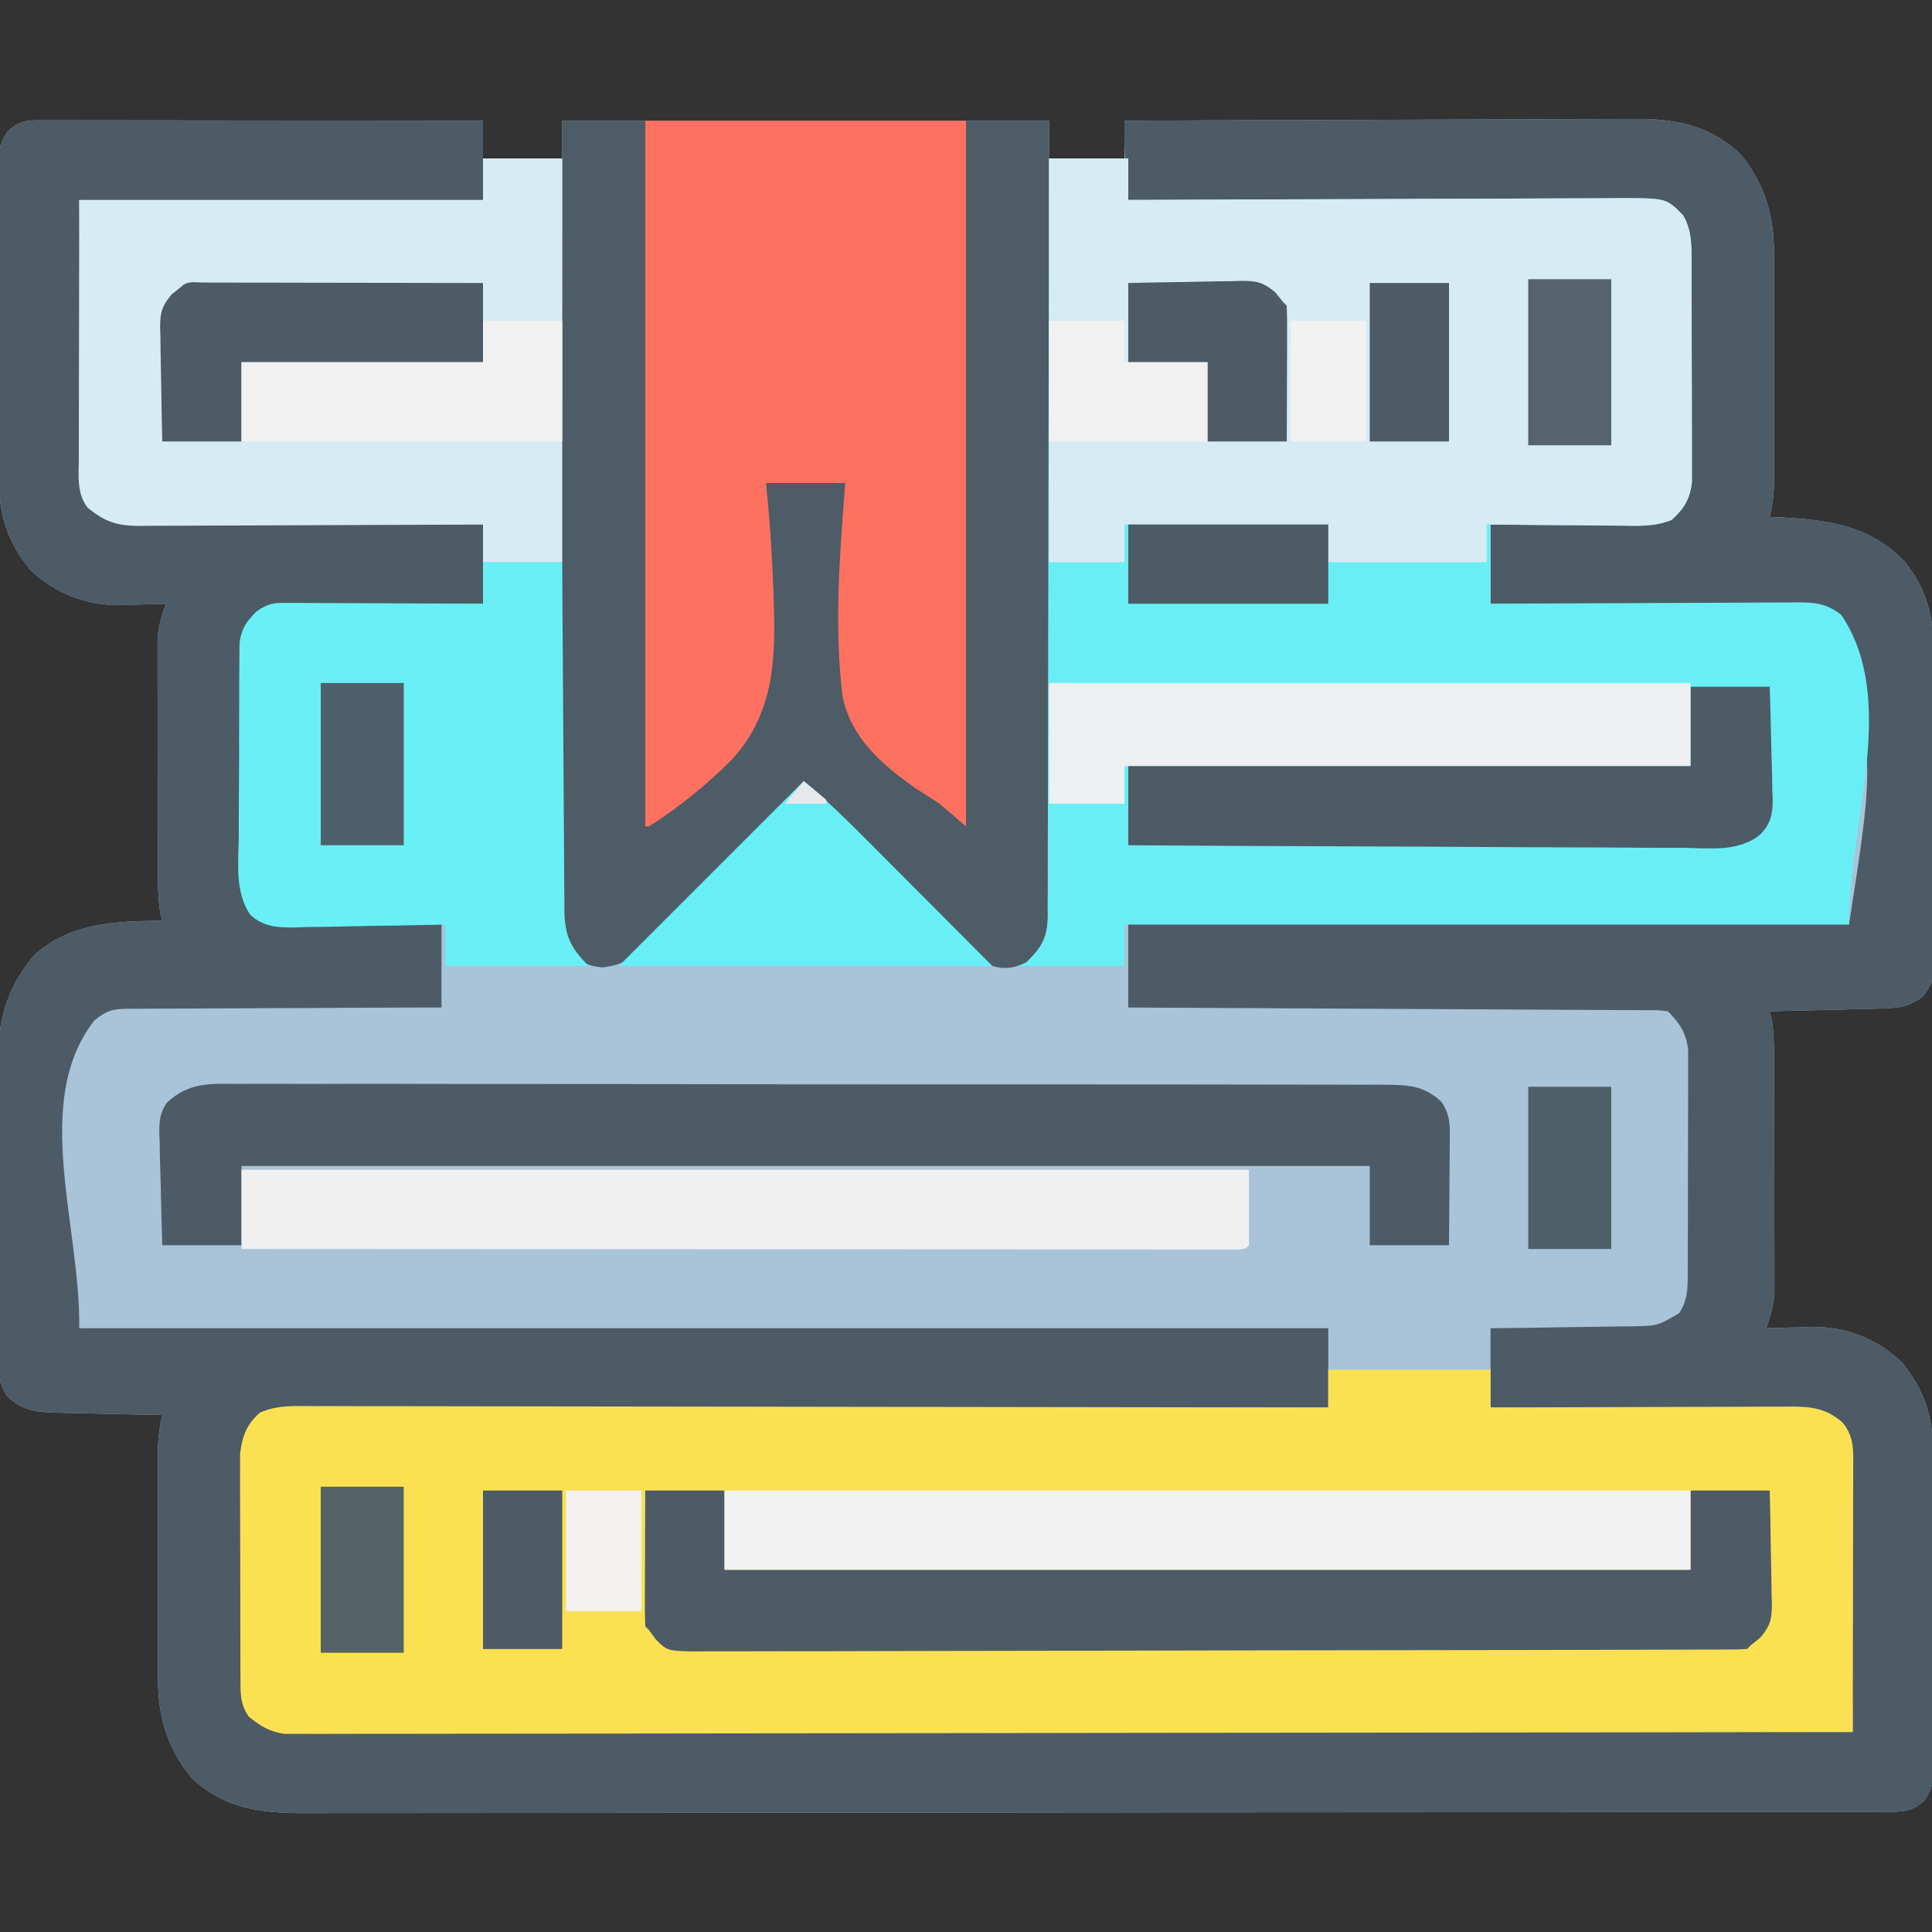 <?xml version="1.0" encoding="UTF-8"?>
<svg version="1.1" xmlns="http://www.w3.org/2000/svg" width="512" height="512">
<rect width="100%" height="100%" fill="#333333" stroke="none"/>
<path d="M0 0 C1.029 -0.001 2.059 -0.003 3.119 -0.004 C4.819 0.001 4.819 0.001 6.554 0.007 C7.744 0.007 8.935 0.006 10.161 0.006 C13.429 0.007 16.698 0.012 19.966 0.019 C23.38 0.025 26.794 0.026 30.208 0.027 C36.675 0.03 43.142 0.038 49.609 0.048 C56.97 0.059 64.332 0.065 71.693 0.07 C86.838 0.08 101.983 0.098 117.128 0.12 C117.128 3.42 117.128 6.72 117.128 10.12 C124.058 10.12 130.988 10.12 138.128 10.12 C138.128 6.82 138.128 3.52 138.128 0.12 C180.698 0.12 223.268 0.12 267.128 0.12 C267.128 3.42 267.128 6.72 267.128 10.12 C273.728 10.12 280.328 10.12 287.128 10.12 C287.128 6.82 287.128 3.52 287.128 0.12 C306.122 0.027 325.115 -0.044 344.109 -0.087 C352.929 -0.108 361.749 -0.136 370.568 -0.182 C378.259 -0.221 385.949 -0.247 393.639 -0.256 C397.709 -0.261 401.778 -0.273 405.847 -0.303 C409.683 -0.33 413.519 -0.338 417.356 -0.332 C418.758 -0.333 420.16 -0.341 421.562 -0.357 C432.747 -0.474 441.916 1.065 450.304 8.925 C456.81 16.755 459.251 25.244 459.257 35.218 C459.26 36.26 459.26 36.26 459.263 37.324 C459.267 39.61 459.264 41.896 459.261 44.183 C459.261 45.778 459.262 47.373 459.264 48.968 C459.265 52.307 459.263 55.646 459.258 58.985 C459.253 63.258 459.256 67.532 459.262 71.806 C459.265 75.098 459.264 78.391 459.262 81.683 C459.261 83.259 459.262 84.835 459.264 86.41 C459.267 88.614 459.263 90.818 459.257 93.023 C459.256 94.902 459.256 94.902 459.255 96.819 C459.143 99.719 458.801 102.305 458.128 105.12 C459.578 105.176 459.578 105.176 461.058 105.234 C473.615 105.868 484.852 107.447 493.917 117.007 C499.847 124.441 501.579 131.636 501.548 140.945 C501.556 141.894 501.565 142.843 501.573 143.821 C501.597 146.935 501.598 150.049 501.597 153.163 C501.604 155.337 501.611 157.511 501.62 159.685 C501.633 164.229 501.635 168.774 501.629 173.319 C501.623 179.144 501.654 184.967 501.694 190.791 C501.72 195.275 501.723 199.759 501.719 204.244 C501.721 206.391 501.73 208.539 501.748 210.687 C501.77 213.686 501.761 216.684 501.743 219.683 C501.763 221.012 501.763 221.012 501.783 222.368 C501.723 226.812 501.575 228.559 498.714 232.148 C494.482 235.376 491.228 235.325 486.058 235.437 C485.261 235.457 484.465 235.478 483.645 235.5 C481.098 235.565 478.55 235.624 476.003 235.683 C474.278 235.726 472.552 235.77 470.827 235.814 C466.594 235.921 462.361 236.022 458.128 236.12 C458.29 236.797 458.452 237.474 458.619 238.172 C459.21 241.593 459.263 244.821 459.273 248.294 C459.278 249.348 459.278 249.348 459.283 250.424 C459.293 252.738 459.295 255.052 459.296 257.366 C459.299 258.982 459.302 260.597 459.306 262.212 C459.312 265.593 459.314 268.975 459.313 272.357 C459.313 276.682 459.327 281.007 459.344 285.332 C459.355 288.667 459.357 292.002 459.357 295.336 C459.358 296.931 459.362 298.525 459.37 300.119 C459.38 302.352 459.377 304.585 459.371 306.817 C459.372 308.086 459.374 309.354 459.375 310.661 C459.127 314.136 458.381 316.884 457.128 320.12 C457.687 320.099 458.245 320.078 458.821 320.057 C461.402 319.973 463.983 319.921 466.565 319.87 C467.883 319.82 467.883 319.82 469.228 319.769 C478.237 319.636 486.526 322.866 493.128 329.12 C499.413 336.941 501.429 343.823 501.418 353.718 C501.429 355.141 501.429 355.141 501.439 356.593 C501.458 359.718 501.462 362.843 501.464 365.968 C501.47 368.145 501.477 370.321 501.484 372.498 C501.496 377.055 501.5 381.611 501.499 386.168 C501.498 392.008 501.526 397.848 501.56 403.688 C501.582 408.18 501.586 412.673 501.585 417.166 C501.588 419.319 501.596 421.472 501.612 423.626 C501.632 426.635 501.626 429.643 501.614 432.652 C501.625 433.541 501.636 434.43 501.648 435.346 C501.606 439.471 501.467 441.581 499.223 445.15 C495.643 448.517 492.741 448.264 488.054 448.254 C486.943 448.258 486.943 448.258 485.81 448.262 C483.303 448.268 480.796 448.268 478.289 448.267 C476.483 448.271 474.678 448.274 472.872 448.279 C467.891 448.289 462.909 448.292 457.928 448.295 C452.563 448.299 447.198 448.308 441.833 448.317 C428.865 448.337 415.898 448.347 402.93 448.356 C396.826 448.36 390.723 448.366 384.62 448.371 C364.335 448.388 344.051 448.402 323.766 448.41 C318.499 448.412 313.232 448.413 307.965 448.415 C306.656 448.416 305.347 448.416 303.998 448.417 C282.792 448.425 261.585 448.451 240.379 448.483 C218.617 448.516 196.855 448.534 175.093 448.537 C162.87 448.539 150.648 448.548 138.425 448.574 C128.015 448.595 117.605 448.604 107.195 448.594 C101.884 448.589 96.572 448.591 91.261 448.611 C86.396 448.628 81.532 448.627 76.667 448.612 C74.909 448.609 73.151 448.614 71.394 448.625 C59.369 448.702 49.144 447.93 39.952 439.316 C33.446 431.485 31.005 422.997 30.999 413.023 C30.997 412.328 30.995 411.633 30.993 410.917 C30.989 408.63 30.992 406.344 30.995 404.058 C30.994 402.463 30.993 400.867 30.992 399.272 C30.991 395.934 30.993 392.595 30.998 389.256 C31.003 384.982 31 380.709 30.994 376.435 C30.99 373.142 30.991 369.85 30.994 366.557 C30.995 364.981 30.994 363.406 30.992 361.83 C30.989 359.626 30.993 357.422 30.999 355.218 C30.999 353.965 31 352.712 31.001 351.421 C31.112 348.521 31.454 345.935 32.128 343.12 C31.124 343.1 30.12 343.081 29.086 343.06 C25.349 342.984 21.613 342.895 17.876 342.803 C16.261 342.765 14.646 342.73 13.031 342.698 C10.705 342.653 8.38 342.595 6.054 342.534 C5.336 342.523 4.618 342.511 3.878 342.499 C-1.457 342.344 -5.047 341.848 -8.979 338.126 C-11.609 333.951 -11.449 330.588 -11.421 325.747 C-11.432 324.81 -11.442 323.872 -11.452 322.907 C-11.48 319.81 -11.478 316.713 -11.474 313.616 C-11.481 311.455 -11.49 309.294 -11.5 307.132 C-11.515 302.599 -11.514 298.066 -11.503 293.532 C-11.492 287.747 -11.526 281.964 -11.572 276.18 C-11.602 271.712 -11.603 267.245 -11.597 262.778 C-11.598 260.647 -11.609 258.516 -11.629 256.385 C-11.746 242.336 -11.095 232.35 -1.747 221.183 C8.003 212.532 19.787 212.271 32.128 212.12 C31.966 211.443 31.804 210.766 31.637 210.069 C31.046 206.647 30.993 203.42 30.983 199.947 C30.979 199.244 30.976 198.54 30.972 197.816 C30.963 195.502 30.961 193.188 30.96 190.874 C30.957 189.259 30.953 187.644 30.95 186.029 C30.944 182.647 30.942 179.265 30.943 175.884 C30.943 171.558 30.929 167.233 30.912 162.908 C30.901 159.573 30.899 156.239 30.899 152.904 C30.898 151.31 30.894 149.715 30.886 148.121 C30.876 145.888 30.879 143.656 30.885 141.423 C30.884 140.155 30.882 138.886 30.881 137.579 C31.129 134.105 31.875 131.357 33.128 128.12 C32.569 128.141 32.01 128.162 31.435 128.184 C28.854 128.268 26.273 128.319 23.69 128.37 C22.812 128.404 21.933 128.437 21.028 128.472 C12.019 128.605 3.73 125.375 -2.872 119.12 C-9.158 111.3 -11.173 104.417 -11.163 94.522 C-11.169 93.574 -11.176 92.625 -11.183 91.648 C-11.202 88.522 -11.206 85.398 -11.208 82.273 C-11.214 80.096 -11.221 77.919 -11.228 75.743 C-11.24 71.186 -11.244 66.629 -11.243 62.072 C-11.243 56.232 -11.27 50.393 -11.304 44.553 C-11.326 40.06 -11.331 35.568 -11.329 31.075 C-11.332 28.921 -11.341 26.768 -11.356 24.615 C-11.376 21.606 -11.37 18.598 -11.358 15.589 C-11.369 14.7 -11.38 13.811 -11.392 12.895 C-11.35 8.77 -11.211 6.66 -8.967 3.091 C-5.853 0.161 -4.172 -0.004 0 0 Z " fill="#A9C3D9" transform="translate(10.872,31.88)"/>
<path d="M0 0 C1.029 -0.001 2.059 -0.003 3.119 -0.004 C4.819 0.001 4.819 0.001 6.554 0.007 C7.744 0.007 8.935 0.006 10.161 0.006 C13.429 0.007 16.698 0.012 19.966 0.019 C23.38 0.025 26.794 0.026 30.208 0.027 C36.675 0.03 43.142 0.038 49.609 0.048 C56.97 0.059 64.332 0.065 71.693 0.07 C86.838 0.08 101.983 0.098 117.128 0.12 C117.128 7.05 117.128 13.98 117.128 21.12 C81.818 21.12 46.508 21.12 10.128 21.12 C10.252 33.557 10.375 45.994 10.503 58.808 C10.537 62.73 10.571 66.652 10.606 70.693 C10.646 74.219 10.646 74.219 10.688 77.745 C10.706 79.311 10.72 80.878 10.731 82.444 C10.748 84.822 10.777 87.199 10.809 89.576 C10.811 90.27 10.813 90.964 10.816 91.679 C10.898 96.416 11.515 100.156 14.565 103.87 C17.279 106.041 19.87 106.249 23.209 106.278 C24.038 106.288 24.867 106.298 25.72 106.308 C27.079 106.317 27.079 106.317 28.465 106.326 C29.899 106.34 29.899 106.34 31.362 106.356 C34.528 106.387 37.693 106.412 40.858 106.437 C43.051 106.457 45.244 106.478 47.437 106.5 C53.212 106.555 58.988 106.604 64.763 106.652 C70.655 106.703 76.547 106.758 82.438 106.814 C94.002 106.921 105.565 107.022 117.128 107.12 C117.128 114.05 117.128 120.98 117.128 128.12 C115.427 128.13 113.727 128.139 111.975 128.149 C106.347 128.184 100.719 128.238 95.091 128.304 C91.68 128.344 88.269 128.376 84.858 128.391 C80.933 128.409 77.009 128.459 73.085 128.511 C71.864 128.512 70.643 128.513 69.385 128.515 C68.244 128.534 67.103 128.554 65.928 128.574 C64.926 128.583 63.925 128.592 62.893 128.601 C59.387 129.259 57.688 130.687 55.128 133.12 C53.683 136.01 53.969 138.54 53.935 141.77 C53.927 142.453 53.919 143.136 53.91 143.84 C53.885 146.105 53.869 148.37 53.854 150.636 C53.846 151.797 53.846 151.797 53.838 152.981 C53.812 157.08 53.792 161.178 53.778 165.276 C53.761 169.504 53.716 173.732 53.665 177.959 C53.632 181.214 53.62 184.469 53.615 187.724 C53.608 189.282 53.593 190.84 53.569 192.398 C53.537 194.584 53.537 196.767 53.544 198.953 C53.536 200.195 53.528 201.437 53.52 202.717 C54.344 207.33 55.719 208.919 59.128 212.12 C61.493 213.004 61.493 213.004 64.01 212.893 C64.951 212.913 65.891 212.932 66.86 212.952 C67.863 212.943 68.865 212.934 69.897 212.925 C70.934 212.939 71.97 212.952 73.037 212.966 C76.339 213.004 79.639 213 82.94 212.995 C85.182 213.013 87.423 213.034 89.665 213.058 C95.154 213.115 100.638 213.116 106.128 213.12 C106.128 220.38 106.128 227.64 106.128 235.12 C103.458 235.124 100.788 235.128 98.037 235.133 C89.216 235.15 80.395 235.194 71.574 235.252 C66.226 235.287 60.878 235.312 55.53 235.316 C50.369 235.32 45.208 235.349 40.046 235.394 C38.077 235.407 36.108 235.411 34.139 235.406 C31.38 235.402 28.624 235.428 25.865 235.461 C25.051 235.452 24.237 235.444 23.398 235.435 C19.129 235.521 17.587 235.749 14.144 238.536 C-2.607 260.001 10.481 292.895 10.128 320.12 C119.358 320.12 228.588 320.12 341.128 320.12 C341.128 327.05 341.128 333.98 341.128 341.12 C338.97 341.124 338.97 341.124 336.769 341.127 C302.637 341.185 268.504 341.258 234.372 341.349 C230.173 341.361 225.973 341.372 221.774 341.383 C220.938 341.385 220.102 341.387 219.24 341.389 C205.696 341.425 192.152 341.45 178.608 341.471 C164.715 341.492 150.821 341.525 136.928 341.569 C128.352 341.595 119.776 341.613 111.201 341.62 C105.323 341.625 99.445 341.641 93.568 341.666 C90.175 341.68 86.782 341.689 83.389 341.685 C79.712 341.684 76.036 341.7 72.359 341.722 C70.747 341.714 70.747 341.714 69.102 341.707 C62.096 341.705 62.096 341.705 56.128 345.12 C53.903 348.999 53.875 352.548 53.869 356.958 C53.866 357.626 53.862 358.293 53.858 358.981 C53.85 361.174 53.856 363.368 53.862 365.562 C53.861 367.092 53.859 368.622 53.856 370.152 C53.854 373.354 53.858 376.556 53.867 379.758 C53.879 383.859 53.872 387.96 53.86 392.061 C53.853 395.219 53.855 398.377 53.86 401.535 C53.862 403.047 53.86 404.559 53.855 406.072 C53.85 408.185 53.858 410.298 53.869 412.412 C53.871 413.613 53.872 414.815 53.874 416.053 C54.126 419.095 54.337 420.678 56.128 423.12 C60.221 426.163 63.242 426.497 68.287 426.505 C69 426.51 69.713 426.515 70.448 426.521 C72.844 426.534 75.24 426.527 77.636 426.519 C79.369 426.524 81.101 426.531 82.834 426.539 C87.6 426.557 92.366 426.557 97.132 426.553 C102.269 426.552 107.407 426.569 112.545 426.584 C121.448 426.606 130.351 426.618 139.254 426.623 C152.126 426.629 164.998 426.652 177.87 426.679 C198.754 426.722 219.638 426.752 240.521 426.774 C260.81 426.795 281.098 426.822 301.386 426.858 C302.637 426.86 303.887 426.862 305.175 426.864 C311.447 426.876 317.719 426.887 323.991 426.898 C376.037 426.991 428.082 427.063 480.128 427.12 C480.067 417.167 479.99 407.214 479.892 397.261 C479.847 392.639 479.808 388.017 479.781 383.395 C479.755 378.934 479.715 374.474 479.665 370.013 C479.648 368.311 479.637 366.61 479.63 364.909 C479.621 362.524 479.593 360.141 479.56 357.756 C479.562 356.703 479.562 356.703 479.565 355.629 C479.459 350.131 477.974 346.967 474.128 343.12 C470.087 341.806 465.987 341.946 461.779 341.915 C460.94 341.905 460.1 341.895 459.236 341.885 C456.465 341.853 453.695 341.829 450.925 341.804 C449.002 341.783 447.08 341.762 445.158 341.741 C440.101 341.686 435.044 341.636 429.987 341.588 C424.826 341.538 419.664 341.482 414.503 341.427 C404.378 341.319 394.253 341.218 384.128 341.12 C384.128 334.19 384.128 327.26 384.128 320.12 C387.318 320.083 390.509 320.045 393.796 320.007 C396.89 319.961 399.985 319.91 403.079 319.858 C405.228 319.825 407.376 319.797 409.525 319.774 C412.615 319.74 415.705 319.688 418.796 319.632 C420.234 319.622 420.234 319.622 421.7 319.613 C428.427 319.484 428.427 319.484 434.128 316.12 C436.428 312.611 436.387 309.544 436.403 305.412 C436.408 304.746 436.413 304.08 436.418 303.395 C436.432 301.2 436.431 299.006 436.429 296.812 C436.433 295.282 436.437 293.753 436.442 292.224 C436.449 289.02 436.449 285.817 436.444 282.613 C436.438 278.513 436.455 274.413 436.478 270.313 C436.493 267.155 436.494 263.997 436.49 260.839 C436.491 259.328 436.496 257.817 436.506 256.305 C436.519 254.189 436.512 252.074 436.5 249.958 C436.501 248.756 436.501 247.553 436.502 246.314 C435.977 241.833 434.274 239.267 431.128 236.12 C428.535 235.805 428.535 235.805 425.459 235.842 C423.65 235.825 423.65 235.825 421.804 235.808 C420.461 235.806 419.117 235.803 417.774 235.801 C416.365 235.792 414.956 235.782 413.546 235.771 C409.714 235.744 405.882 235.728 402.049 235.716 C398.047 235.7 394.044 235.673 390.042 235.648 C382.459 235.601 374.877 235.564 367.294 235.531 C358.663 235.493 350.032 235.443 341.401 235.393 C323.643 235.289 305.886 235.201 288.128 235.12 C288.128 227.86 288.128 220.6 288.128 213.12 C351.158 213.12 414.188 213.12 479.128 213.12 C486.252 167.562 486.252 167.562 474.128 130.12 C470.902 128.507 467.369 128.94 463.823 128.915 C462.964 128.905 462.106 128.895 461.221 128.885 C458.375 128.853 455.529 128.829 452.683 128.804 C450.712 128.783 448.742 128.762 446.772 128.741 C441.581 128.686 436.389 128.636 431.197 128.588 C425.902 128.538 420.607 128.482 415.311 128.427 C404.917 128.319 394.522 128.218 384.128 128.12 C384.128 121.19 384.128 114.26 384.128 107.12 C387.318 107.083 390.509 107.045 393.796 107.007 C396.89 106.961 399.985 106.91 403.079 106.858 C405.228 106.825 407.376 106.797 409.525 106.774 C412.615 106.74 415.705 106.688 418.796 106.632 C420.234 106.622 420.234 106.622 421.7 106.613 C428.427 106.484 428.427 106.484 434.128 103.12 C436.432 99.609 436.381 96.547 436.387 92.412 C436.39 91.746 436.394 91.08 436.397 90.395 C436.406 88.2 436.4 86.006 436.394 83.812 C436.395 82.282 436.397 80.753 436.399 79.224 C436.402 76.02 436.398 72.817 436.389 69.613 C436.377 65.513 436.384 61.413 436.396 57.313 C436.403 54.155 436.401 50.997 436.396 47.839 C436.394 46.328 436.396 44.817 436.4 43.305 C436.406 41.189 436.398 39.074 436.387 36.958 C436.385 35.756 436.384 34.553 436.382 33.314 C436.123 30.054 435.753 27.954 434.128 25.12 C430.399 22.392 427.757 21.742 423.174 21.722 C421.98 21.709 420.787 21.696 419.558 21.684 C418.257 21.685 416.957 21.686 415.617 21.688 C414.227 21.679 412.837 21.669 411.447 21.657 C407.681 21.629 403.915 21.62 400.149 21.614 C396.21 21.605 392.272 21.579 388.334 21.554 C380.879 21.51 373.424 21.482 365.969 21.459 C357.48 21.432 348.992 21.388 340.503 21.343 C323.045 21.25 305.587 21.178 288.128 21.12 C287.38 14.094 286.99 7.186 287.128 0.12 C306.122 0.027 325.115 -0.044 344.109 -0.087 C352.929 -0.108 361.749 -0.136 370.568 -0.182 C378.259 -0.221 385.949 -0.247 393.639 -0.256 C397.709 -0.261 401.778 -0.273 405.847 -0.303 C409.683 -0.33 413.519 -0.338 417.356 -0.332 C418.758 -0.333 420.16 -0.341 421.562 -0.357 C432.747 -0.474 441.916 1.065 450.304 8.925 C456.81 16.755 459.251 25.244 459.257 35.218 C459.26 36.26 459.26 36.26 459.263 37.324 C459.267 39.61 459.264 41.896 459.261 44.183 C459.261 45.778 459.262 47.373 459.264 48.968 C459.265 52.307 459.263 55.646 459.258 58.985 C459.253 63.258 459.256 67.532 459.262 71.806 C459.265 75.098 459.264 78.391 459.262 81.683 C459.261 83.259 459.262 84.835 459.264 86.41 C459.267 88.614 459.263 90.818 459.257 93.023 C459.256 94.902 459.256 94.902 459.255 96.819 C459.143 99.719 458.801 102.305 458.128 105.12 C459.578 105.176 459.578 105.176 461.058 105.234 C473.615 105.868 484.852 107.447 493.917 117.007 C499.847 124.441 501.579 131.636 501.548 140.945 C501.556 141.894 501.565 142.843 501.573 143.821 C501.597 146.935 501.598 150.049 501.597 153.163 C501.604 155.337 501.611 157.511 501.62 159.685 C501.633 164.229 501.635 168.774 501.629 173.319 C501.623 179.144 501.654 184.967 501.694 190.791 C501.72 195.275 501.723 199.759 501.719 204.244 C501.721 206.391 501.73 208.539 501.748 210.687 C501.77 213.686 501.761 216.684 501.743 219.683 C501.763 221.012 501.763 221.012 501.783 222.368 C501.723 226.812 501.575 228.559 498.714 232.148 C494.482 235.376 491.228 235.325 486.058 235.437 C485.261 235.457 484.465 235.478 483.645 235.5 C481.098 235.565 478.55 235.624 476.003 235.683 C474.278 235.726 472.552 235.77 470.827 235.814 C466.594 235.921 462.361 236.022 458.128 236.12 C458.29 236.797 458.452 237.474 458.619 238.172 C459.21 241.593 459.263 244.821 459.273 248.294 C459.278 249.348 459.278 249.348 459.283 250.424 C459.293 252.738 459.295 255.052 459.296 257.366 C459.299 258.982 459.302 260.597 459.306 262.212 C459.312 265.593 459.314 268.975 459.313 272.357 C459.313 276.682 459.327 281.007 459.344 285.332 C459.355 288.667 459.357 292.002 459.357 295.336 C459.358 296.931 459.362 298.525 459.37 300.119 C459.38 302.352 459.377 304.585 459.371 306.817 C459.372 308.086 459.374 309.354 459.375 310.661 C459.127 314.136 458.381 316.884 457.128 320.12 C457.687 320.099 458.245 320.078 458.821 320.057 C461.402 319.973 463.983 319.921 466.565 319.87 C467.883 319.82 467.883 319.82 469.228 319.769 C478.237 319.636 486.526 322.866 493.128 329.12 C499.413 336.941 501.429 343.823 501.418 353.718 C501.429 355.141 501.429 355.141 501.439 356.593 C501.458 359.718 501.462 362.843 501.464 365.968 C501.47 368.145 501.477 370.321 501.484 372.498 C501.496 377.055 501.5 381.611 501.499 386.168 C501.498 392.008 501.526 397.848 501.56 403.688 C501.582 408.18 501.586 412.673 501.585 417.166 C501.588 419.319 501.596 421.472 501.612 423.626 C501.632 426.635 501.626 429.643 501.614 432.652 C501.625 433.541 501.636 434.43 501.648 435.346 C501.606 439.471 501.467 441.581 499.223 445.15 C495.643 448.517 492.741 448.264 488.054 448.254 C486.943 448.258 486.943 448.258 485.81 448.262 C483.303 448.268 480.796 448.268 478.289 448.267 C476.483 448.271 474.678 448.274 472.872 448.279 C467.891 448.289 462.909 448.292 457.928 448.295 C452.563 448.299 447.198 448.308 441.833 448.317 C428.865 448.337 415.898 448.347 402.93 448.356 C396.826 448.36 390.723 448.366 384.62 448.371 C364.335 448.388 344.051 448.402 323.766 448.41 C318.499 448.412 313.232 448.413 307.965 448.415 C306.656 448.416 305.347 448.416 303.998 448.417 C282.792 448.425 261.585 448.451 240.379 448.483 C218.617 448.516 196.855 448.534 175.093 448.537 C162.87 448.539 150.648 448.548 138.425 448.574 C128.015 448.595 117.605 448.604 107.195 448.594 C101.884 448.589 96.572 448.591 91.261 448.611 C86.396 448.628 81.532 448.627 76.667 448.612 C74.909 448.609 73.151 448.614 71.394 448.625 C59.369 448.702 49.144 447.93 39.952 439.316 C33.446 431.485 31.005 422.997 30.999 413.023 C30.997 412.328 30.995 411.633 30.993 410.917 C30.989 408.63 30.992 406.344 30.995 404.058 C30.994 402.463 30.993 400.867 30.992 399.272 C30.991 395.934 30.993 392.595 30.998 389.256 C31.003 384.982 31 380.709 30.994 376.435 C30.99 373.142 30.991 369.85 30.994 366.557 C30.995 364.981 30.994 363.406 30.992 361.83 C30.989 359.626 30.993 357.422 30.999 355.218 C30.999 353.965 31 352.712 31.001 351.421 C31.112 348.521 31.454 345.935 32.128 343.12 C31.124 343.1 30.12 343.081 29.086 343.06 C25.349 342.984 21.613 342.895 17.876 342.803 C16.261 342.765 14.646 342.73 13.031 342.698 C10.705 342.653 8.38 342.595 6.054 342.534 C5.336 342.523 4.618 342.511 3.878 342.499 C-1.457 342.344 -5.047 341.848 -8.979 338.126 C-11.609 333.951 -11.449 330.588 -11.421 325.747 C-11.432 324.81 -11.442 323.872 -11.452 322.907 C-11.48 319.81 -11.478 316.713 -11.474 313.616 C-11.481 311.455 -11.49 309.294 -11.5 307.132 C-11.515 302.599 -11.514 298.066 -11.503 293.532 C-11.492 287.747 -11.526 281.964 -11.572 276.18 C-11.602 271.712 -11.603 267.245 -11.597 262.778 C-11.598 260.647 -11.609 258.516 -11.629 256.385 C-11.746 242.336 -11.095 232.35 -1.747 221.183 C8.003 212.532 19.787 212.271 32.128 212.12 C31.966 211.443 31.804 210.766 31.637 210.069 C31.046 206.647 30.993 203.42 30.983 199.947 C30.979 199.244 30.976 198.54 30.972 197.816 C30.963 195.502 30.961 193.188 30.96 190.874 C30.957 189.259 30.953 187.644 30.95 186.029 C30.944 182.647 30.942 179.265 30.943 175.884 C30.943 171.558 30.929 167.233 30.912 162.908 C30.901 159.573 30.899 156.239 30.899 152.904 C30.898 151.31 30.894 149.715 30.886 148.121 C30.876 145.888 30.879 143.656 30.885 141.423 C30.884 140.155 30.882 138.886 30.881 137.579 C31.129 134.105 31.875 131.357 33.128 128.12 C32.569 128.141 32.01 128.162 31.435 128.184 C28.854 128.268 26.273 128.319 23.69 128.37 C22.812 128.404 21.933 128.437 21.028 128.472 C12.019 128.605 3.73 125.375 -2.872 119.12 C-9.158 111.3 -11.173 104.417 -11.163 94.522 C-11.169 93.574 -11.176 92.625 -11.183 91.648 C-11.202 88.522 -11.206 85.398 -11.208 82.273 C-11.214 80.096 -11.221 77.919 -11.228 75.743 C-11.24 71.186 -11.244 66.629 -11.243 62.072 C-11.243 56.232 -11.27 50.393 -11.304 44.553 C-11.326 40.06 -11.331 35.568 -11.329 31.075 C-11.332 28.921 -11.341 26.768 -11.356 24.615 C-11.376 21.606 -11.37 18.598 -11.358 15.589 C-11.369 14.7 -11.38 13.811 -11.392 12.895 C-11.35 8.77 -11.211 6.66 -8.967 3.091 C-5.853 0.161 -4.172 -0.004 0 0 Z " fill="#4C5B66" transform="translate(10.872,31.88)"/>
<path d="M0 0 C14.19 0 28.38 0 43 0 C43 3.3 43 6.6 43 10 C44.066 9.996 45.133 9.991 46.231 9.987 C56.281 9.946 66.33 9.916 76.38 9.896 C81.547 9.886 86.713 9.872 91.88 9.849 C96.866 9.827 101.852 9.815 106.838 9.81 C108.74 9.807 110.642 9.799 112.545 9.789 C115.209 9.774 117.873 9.772 120.538 9.773 C121.717 9.762 121.717 9.762 122.92 9.751 C128.37 9.772 132.087 10.353 136.25 13.938 C139.492 17.759 139.138 21.659 139.114 26.409 C139.114 27.16 139.114 27.912 139.114 28.686 C139.113 31.17 139.105 33.653 139.098 36.137 C139.096 37.859 139.094 39.581 139.093 41.303 C139.09 45.835 139.08 50.368 139.069 54.9 C139.058 59.525 139.054 64.15 139.049 68.775 C139.038 77.85 139.021 86.925 139 96 C85.724 96.092 32.448 96.162 -20.828 96.204 C-27.114 96.209 -33.4 96.214 -39.687 96.22 C-40.938 96.221 -42.19 96.222 -43.479 96.223 C-63.757 96.24 -84.035 96.272 -104.314 96.309 C-125.113 96.346 -145.912 96.368 -166.711 96.376 C-179.55 96.382 -192.39 96.399 -205.229 96.432 C-214.028 96.453 -222.826 96.459 -231.624 96.454 C-236.704 96.451 -241.784 96.455 -246.864 96.477 C-251.513 96.496 -256.161 96.497 -260.81 96.484 C-262.494 96.482 -264.178 96.487 -265.862 96.5 C-268.148 96.516 -270.432 96.507 -272.718 96.492 C-273.989 96.494 -275.259 96.495 -276.568 96.497 C-280.636 95.908 -282.803 94.533 -286 92 C-288.476 88.66 -288.259 85.375 -288.275 81.307 C-288.28 80.643 -288.285 79.979 -288.29 79.295 C-288.304 77.106 -288.303 74.916 -288.301 72.727 C-288.305 71.2 -288.309 69.673 -288.314 68.146 C-288.321 64.946 -288.321 61.747 -288.316 58.548 C-288.31 54.457 -288.327 50.366 -288.35 46.275 C-288.365 43.121 -288.366 39.968 -288.363 36.814 C-288.363 35.306 -288.368 33.798 -288.378 32.291 C-288.391 30.177 -288.384 28.065 -288.372 25.952 C-288.373 24.751 -288.374 23.551 -288.374 22.314 C-287.854 17.705 -286.651 14.426 -283.09 11.35 C-278.374 9.289 -273.861 9.598 -268.769 9.639 C-267.621 9.637 -266.474 9.634 -265.291 9.631 C-262.11 9.627 -258.929 9.637 -255.748 9.652 C-252.316 9.665 -248.883 9.66 -245.451 9.658 C-239.506 9.657 -233.561 9.666 -227.616 9.683 C-219.021 9.707 -210.426 9.715 -201.83 9.719 C-187.885 9.725 -173.939 9.745 -159.994 9.774 C-146.447 9.801 -132.901 9.822 -119.354 9.835 C-118.102 9.836 -118.102 9.836 -116.824 9.838 C-112.635 9.842 -108.445 9.845 -104.256 9.849 C-69.504 9.88 -34.752 9.933 0 10 C0 6.7 0 3.4 0 0 Z " fill="#FBE152" transform="translate(352,363)"/>
<path d="M0 0 C7.26 0 14.52 0 22 0 C22 3.63 22 7.26 22 11 C23.753 10.991 25.506 10.982 27.313 10.973 C43.822 10.892 60.332 10.832 76.841 10.793 C85.33 10.772 93.818 10.744 102.306 10.698 C109.704 10.658 117.103 10.633 124.502 10.624 C128.419 10.618 132.336 10.606 136.253 10.577 C139.942 10.55 143.63 10.542 147.319 10.548 C149.314 10.546 151.31 10.524 153.305 10.502 C164.575 10.554 164.575 10.554 169 15 C171.253 18.856 171.258 22.416 171.275 26.822 C171.28 27.488 171.285 28.154 171.29 28.84 C171.304 31.029 171.303 33.217 171.301 35.406 C171.305 36.934 171.309 38.462 171.314 39.99 C171.321 43.187 171.321 46.385 171.316 49.583 C171.31 53.675 171.327 57.767 171.35 61.859 C171.365 65.013 171.366 68.166 171.363 71.32 C171.363 72.828 171.368 74.337 171.378 75.846 C171.391 77.957 171.384 80.067 171.372 82.178 C171.373 83.377 171.374 84.577 171.374 85.813 C170.853 90.248 169.286 92.87 165.958 95.794 C161.54 97.595 157.392 97.369 152.668 97.293 C151.676 97.289 150.684 97.284 149.663 97.28 C146.504 97.263 143.346 97.226 140.188 97.188 C138.042 97.172 135.897 97.159 133.752 97.146 C128.501 97.116 123.251 97.057 118 97 C118 103.93 118 110.86 118 118 C121.959 117.976 121.959 117.976 125.999 117.952 C134.72 117.903 143.441 117.87 152.162 117.845 C157.45 117.829 162.738 117.808 168.025 117.774 C173.128 117.741 178.231 117.723 183.334 117.715 C185.28 117.71 187.227 117.699 189.174 117.683 C191.901 117.661 194.627 117.658 197.354 117.659 C198.159 117.649 198.964 117.638 199.793 117.627 C204.379 117.652 207.381 118.107 211 121 C226.166 143.749 213 175.659 213 203 C149.64 203 86.28 203 21 203 C21 206.63 21 210.26 21 214 C11.76 214 2.52 214 -7 214 C-5.02 211.69 -3.04 209.38 -1 207 C-0.417 203.835 -0.186 201.447 -0.241 198.3 C-0.231 197.448 -0.222 196.597 -0.213 195.72 C-0.189 192.881 -0.208 190.043 -0.227 187.203 C-0.219 185.163 -0.208 183.123 -0.195 181.082 C-0.166 175.552 -0.175 170.022 -0.19 164.491 C-0.199 158.708 -0.175 152.925 -0.154 147.142 C-0.119 136.195 -0.116 125.249 -0.123 114.302 C-0.129 101.837 -0.102 89.373 -0.071 76.909 C-0.01 51.273 0.008 25.636 0 0 Z " fill="#6AEEF5" transform="translate(277,42)"/>
<path d="M0 0 C42.57 0 85.14 0 129 0 C128.951 54.176 128.951 54.176 128.889 76.844 C128.846 92.508 128.809 108.171 128.804 123.835 C128.801 135.242 128.781 146.649 128.739 158.055 C128.718 164.096 128.706 170.137 128.714 176.178 C128.721 181.863 128.706 187.547 128.672 193.232 C128.664 195.32 128.664 197.407 128.673 199.494 C128.685 202.344 128.666 205.191 128.639 208.04 C128.65 208.867 128.661 209.694 128.672 210.546 C128.57 216.368 127.196 218.938 123 223 C119.854 224.573 117.351 224.953 114 224 C111.756 222.301 111.756 222.301 109.344 220.049 C108.464 219.229 107.583 218.41 106.676 217.565 C102.563 213.623 98.508 209.631 94.492 205.59 C93.641 204.737 92.789 203.884 91.912 203.005 C89.231 200.318 86.553 197.628 83.875 194.938 C82.042 193.099 80.209 191.261 78.375 189.424 C73.914 184.952 69.456 180.477 65 176 C59.234 180.782 53.965 185.934 48.707 191.266 C46.925 193.06 45.143 194.854 43.361 196.648 C40.575 199.46 37.79 202.273 35.007 205.089 C32.307 207.819 29.601 210.543 26.895 213.266 C25.646 214.534 25.646 214.534 24.372 215.829 C23.594 216.61 22.816 217.391 22.015 218.196 C20.994 219.228 20.994 219.228 19.952 220.281 C16.85 223.012 14.683 223.925 10.562 224.375 C6.372 223.934 4.906 222.989 2 220 C-0.709 216.141 -0.272 211.84 -0.241 207.319 C-0.242 206.433 -0.244 205.548 -0.246 204.636 C-0.249 201.663 -0.238 198.69 -0.227 195.718 C-0.226 193.589 -0.227 191.46 -0.228 189.332 C-0.229 183.547 -0.217 177.762 -0.203 171.978 C-0.19 165.935 -0.189 159.891 -0.187 153.848 C-0.181 142.402 -0.164 130.956 -0.144 119.509 C-0.118 104.044 -0.107 88.578 -0.095 73.113 C-0.076 48.742 -0.036 24.371 0 0 Z " fill="#4D5C66" transform="translate(149,32)"/>
<path d="M0 0 C6.93 0 13.86 0 21 0 C21 3.63 21 7.26 21 11 C22.753 10.991 24.506 10.982 26.313 10.973 C42.822 10.892 59.332 10.832 75.841 10.793 C84.33 10.772 92.818 10.744 101.306 10.698 C108.704 10.658 116.103 10.633 123.502 10.624 C127.419 10.618 131.336 10.606 135.253 10.577 C138.942 10.55 142.63 10.542 146.319 10.548 C148.314 10.546 150.31 10.524 152.305 10.502 C163.575 10.554 163.575 10.554 168 15 C170.253 18.856 170.258 22.416 170.275 26.822 C170.28 27.488 170.285 28.154 170.29 28.84 C170.304 31.029 170.303 33.217 170.301 35.406 C170.305 36.934 170.309 38.462 170.314 39.99 C170.321 43.187 170.321 46.385 170.316 49.583 C170.31 53.675 170.327 57.767 170.35 61.859 C170.365 65.013 170.366 68.166 170.363 71.32 C170.363 72.828 170.368 74.337 170.378 75.846 C170.391 77.957 170.384 80.067 170.372 82.178 C170.373 83.377 170.374 84.577 170.374 85.813 C169.854 90.242 168.285 92.863 164.972 95.794 C160.488 97.614 156.241 97.369 151.449 97.293 C150.435 97.289 149.421 97.284 148.377 97.28 C145.147 97.263 141.917 97.226 138.688 97.188 C136.494 97.172 134.301 97.159 132.107 97.146 C126.738 97.113 121.369 97.062 116 97 C116 100.3 116 103.6 116 107 C102.14 107 88.28 107 74 107 C74 103.7 74 100.4 74 97 C56.18 97 38.36 97 20 97 C20 100.3 20 103.6 20 107 C13.4 107 6.8 107 0 107 C0 71.69 0 36.38 0 0 Z " fill="#D6EBF4" transform="translate(278,42)"/>
<path d="M0 0 C28.05 0 56.1 0 85 0 C85 61.71 85 123.42 85 187 C82.69 185.02 80.38 183.04 78 181 C75.962 179.665 73.911 178.349 71.848 177.055 C62.953 170.809 54.601 163.745 52.307 152.649 C49.982 133.987 51.551 114.664 53 96 C46.07 96 39.14 96 32 96 C32.162 97.655 32.325 99.31 32.492 101.016 C33.18 108.689 33.643 116.365 33.938 124.062 C33.964 124.749 33.99 125.435 34.017 126.142 C34.563 142.216 34.417 156.584 23.082 169.163 C16.413 175.904 8.984 181.891 1 187 C0.67 187 0.34 187 0 187 C0 125.29 0 63.58 0 0 Z " fill="#FE7160" transform="translate(171,32)"/>
<path d="M0 0 C6.93 0 13.86 0 21 0 C21 35.31 21 70.62 21 107 C14.07 107 7.14 107 0 107 C0 103.7 0 100.4 0 97 C-1.217 97.007 -2.433 97.013 -3.687 97.02 C-15.149 97.081 -26.611 97.126 -38.074 97.155 C-43.967 97.171 -49.86 97.192 -55.753 97.226 C-61.439 97.259 -67.125 97.277 -72.812 97.285 C-74.982 97.29 -77.152 97.301 -79.322 97.317 C-82.36 97.339 -85.398 97.342 -88.436 97.341 C-89.335 97.351 -90.233 97.362 -91.159 97.373 C-96.986 97.344 -100.186 96.312 -104.75 92.562 C-107.718 88.853 -107.137 84.097 -107.114 79.569 C-107.114 78.816 -107.114 78.062 -107.114 77.285 C-107.113 74.851 -107.106 72.418 -107.098 69.984 C-107.096 68.479 -107.095 66.974 -107.095 65.469 C-107.089 59.896 -107.075 54.323 -107.062 48.75 C-107.042 36.292 -107.021 23.835 -107 11 C-71.69 11 -36.38 11 0 11 C0 7.37 0 3.74 0 0 Z " fill="#D6EBF4" transform="translate(128,42)"/>
<path d="M0 0 C1.346 -0.005 2.693 -0.014 4.039 -0.024 C7.729 -0.045 11.418 -0.029 15.108 -0.007 C19.091 0.011 23.074 -0.006 27.057 -0.018 C34.855 -0.037 42.653 -0.024 50.452 0 C59.533 0.027 68.614 0.024 77.696 0.02 C93.898 0.014 110.101 0.037 126.303 0.076 C142.026 0.114 157.749 0.128 173.472 0.117 C190.594 0.105 207.716 0.105 224.838 0.128 C226.663 0.13 228.489 0.133 230.314 0.135 C231.213 0.137 232.111 0.138 233.036 0.139 C239.367 0.147 245.697 0.146 252.028 0.142 C259.742 0.138 267.456 0.148 275.169 0.177 C279.105 0.192 283.041 0.2 286.977 0.191 C290.58 0.183 294.182 0.193 297.785 0.218 C299.706 0.227 301.627 0.216 303.548 0.204 C309.893 0.269 314.08 0.323 318.822 4.748 C321.316 8.488 321.077 11.374 321.018 15.698 C321.013 16.857 321.013 16.857 321.009 18.039 C320.998 20.505 320.973 22.97 320.947 25.436 C320.937 27.108 320.928 28.781 320.92 30.454 C320.9 34.552 320.861 38.65 320.822 42.748 C313.892 42.748 306.962 42.748 299.822 42.748 C299.822 35.818 299.822 28.888 299.822 21.748 C201.152 21.748 102.482 21.748 0.822 21.748 C0.822 28.678 0.822 35.608 0.822 42.748 C-6.108 42.748 -13.038 42.748 -20.178 42.748 C-20.339 37.729 -20.478 32.718 -20.562 27.697 C-20.597 25.992 -20.645 24.287 -20.706 22.582 C-20.791 20.124 -20.83 17.669 -20.861 15.209 C-20.897 14.453 -20.933 13.696 -20.971 12.917 C-20.973 9.886 -20.772 7.618 -19.032 5.073 C-13.337 -0.429 -7.597 -0.09 0 0 Z " fill="#4C5B66" transform="translate(63.178,287.252)"/>
<path d="M0 0 C6.93 0 13.86 0 21 0 C21.015 2.973 21.029 5.946 21.044 9.009 C21.095 18.827 21.161 28.646 21.236 38.465 C21.28 44.418 21.32 50.372 21.346 56.325 C21.372 62.07 21.413 67.815 21.463 73.56 C21.48 75.752 21.491 77.944 21.498 80.137 C21.507 83.206 21.535 86.275 21.568 89.344 C21.566 90.252 21.565 91.16 21.563 92.095 C21.665 98.898 23.106 102.106 28 107 C15.46 107 2.92 107 -10 107 C-10 103.37 -10 99.74 -10 96 C-11.423 96.037 -12.845 96.073 -14.311 96.111 C-19.6 96.238 -24.888 96.318 -30.178 96.385 C-32.466 96.42 -34.753 96.467 -37.04 96.528 C-40.331 96.613 -43.621 96.653 -46.914 96.684 C-47.933 96.72 -48.952 96.756 -50.002 96.793 C-54.586 96.796 -58.149 96.633 -61.647 93.46 C-65.775 87.573 -64.816 79.843 -64.727 72.961 C-64.726 71.391 -64.727 69.821 -64.73 68.251 C-64.729 64.971 -64.709 61.692 -64.672 58.412 C-64.627 54.214 -64.626 50.018 -64.639 45.82 C-64.646 42.582 -64.633 39.344 -64.613 36.107 C-64.605 34.559 -64.603 33.011 -64.606 31.464 C-64.607 29.3 -64.582 27.138 -64.549 24.974 C-64.54 23.745 -64.531 22.516 -64.521 21.25 C-63.901 17.383 -62.721 15.766 -60 13 C-56.593 10.729 -55.422 10.755 -51.427 10.773 C-50.286 10.773 -49.145 10.773 -47.97 10.773 C-46.738 10.784 -45.507 10.794 -44.238 10.805 C-42.347 10.809 -42.347 10.809 -40.417 10.813 C-37.068 10.823 -33.72 10.841 -30.371 10.863 C-26.952 10.883 -23.534 10.892 -20.115 10.902 C-13.41 10.924 -6.705 10.959 0 11 C0 7.37 0 3.74 0 0 Z " fill="#69EFF6" transform="translate(128,149)"/>
<path d="M0 0 C6.93 0 13.86 0 21 0 C21 6.93 21 13.86 21 21 C105.48 21 189.96 21 277 21 C277 14.07 277 7.14 277 0 C283.93 0 290.86 0 298 0 C298.115 5.037 298.214 10.069 298.275 15.106 C298.3 16.818 298.334 18.53 298.377 20.242 C298.438 22.707 298.466 25.171 298.488 27.637 C298.514 28.398 298.54 29.16 298.566 29.945 C298.569 34.054 298.202 35.758 295.532 38.96 C294.696 39.633 293.861 40.306 293 41 C292.67 41.33 292.34 41.66 292 42 C290.477 42.101 288.95 42.133 287.424 42.137 C286.429 42.142 285.434 42.147 284.409 42.152 C283.302 42.153 282.196 42.153 281.056 42.154 C279.891 42.158 278.725 42.163 277.525 42.167 C274.276 42.178 271.027 42.185 267.778 42.189 C264.28 42.195 260.781 42.207 257.283 42.218 C248.826 42.242 240.37 42.257 231.913 42.27 C229.526 42.273 227.139 42.277 224.751 42.281 C209.937 42.307 195.122 42.329 180.308 42.341 C176.874 42.344 173.44 42.347 170.007 42.35 C169.153 42.351 168.3 42.352 167.421 42.352 C153.592 42.365 139.764 42.398 125.935 42.44 C111.748 42.482 97.561 42.506 83.373 42.511 C75.403 42.515 67.434 42.526 59.464 42.559 C52.677 42.587 45.89 42.598 39.103 42.587 C35.639 42.582 32.176 42.585 28.712 42.609 C24.958 42.632 21.206 42.624 17.452 42.608 C16.355 42.622 15.257 42.636 14.126 42.65 C5.926 42.564 5.926 42.564 2.847 39.524 C2.237 38.691 1.628 37.858 1 37 C0.67 36.67 0.34 36.34 0 36 C-0.089 33.334 -0.115 30.694 -0.098 28.027 C-0.096 27.23 -0.095 26.432 -0.093 25.61 C-0.088 23.053 -0.075 20.495 -0.062 17.938 C-0.057 16.208 -0.053 14.478 -0.049 12.748 C-0.039 8.499 -0.019 4.249 0 0 Z " fill="#4C5B65" transform="translate(171,395)"/>
<path d="M0 0 C88.11 0 176.22 0 267 0 C267 6.6 267 13.2 267 20 C266 21 266 21 264.17 21.124 C263.363 21.124 262.555 21.123 261.723 21.123 C260.33 21.126 260.33 21.126 258.909 21.129 C257.877 21.126 256.845 21.123 255.781 21.12 C254.151 21.122 254.151 21.122 252.487 21.123 C248.814 21.125 245.141 21.119 241.469 21.114 C238.848 21.113 236.227 21.113 233.606 21.114 C227.948 21.114 222.29 21.111 216.632 21.106 C208.452 21.098 200.271 21.095 192.09 21.094 C178.819 21.092 165.548 21.085 152.277 21.075 C139.382 21.066 126.487 21.059 113.593 21.055 C112.798 21.055 112.004 21.054 111.186 21.054 C107.201 21.053 103.217 21.052 99.232 21.05 C66.155 21.04 33.077 21.022 0 21 C0 14.07 0 7.14 0 0 Z " fill="#F0F0F1" transform="translate(64,310)"/>
<path d="M0 0 C84.48 0 168.96 0 256 0 C256 6.93 256 13.86 256 21 C171.52 21 87.04 21 0 21 C0 14.07 0 7.14 0 0 Z " fill="#F2F2F2" transform="translate(192,395)"/>
<path d="M0 0 C6.93 0 13.86 0 21 0 C21.161 5.02 21.3 10.031 21.385 15.051 C21.42 16.757 21.467 18.462 21.528 20.167 C21.613 22.625 21.653 25.08 21.684 27.539 C21.72 28.296 21.756 29.052 21.793 29.831 C21.796 33.77 21.253 36.354 18.435 39.207 C12.68 43.814 5.226 42.784 -1.758 42.681 C-3.364 42.679 -4.971 42.68 -6.578 42.684 C-10.927 42.686 -15.275 42.65 -19.624 42.608 C-24.174 42.571 -28.724 42.567 -33.273 42.56 C-41.883 42.542 -50.492 42.492 -59.101 42.432 C-68.906 42.365 -78.71 42.332 -88.514 42.302 C-108.676 42.239 -128.838 42.133 -149 42 C-149 35.07 -149 28.14 -149 21 C-99.83 21 -50.66 21 0 21 C0 14.07 0 7.14 0 0 Z " fill="#4C5B66" transform="translate(448,182)"/>
<path d="M0 0 C56.1 0 112.2 0 170 0 C170 7.26 170 14.52 170 22 C120.5 22 71 22 20 22 C20 25.3 20 28.6 20 32 C13.4 32 6.8 32 0 32 C0 21.44 0 10.88 0 0 Z " fill="#EDEFF0" transform="translate(278,181)"/>
<path d="M0 0 C5.759 4.784 11.052 9.922 16.328 15.23 C17.199 16.103 18.07 16.975 18.967 17.874 C21.73 20.643 24.49 23.415 27.25 26.188 C29.12 28.062 30.989 29.936 32.859 31.811 C36.964 35.925 41.067 40.042 45.168 44.161 C46.777 45.776 48.388 47.388 50 49 C17.33 49 -15.34 49 -49 49 C-32.667 32.667 -16.333 16.333 0 0 Z " fill="#68EEF6" transform="translate(213,207)"/>
<path d="M0 0 C0.735 0.004 1.47 0.007 2.228 0.011 C2.998 0.011 3.769 0.011 4.563 0.01 C7.122 0.011 9.682 0.019 12.241 0.027 C14.011 0.029 15.781 0.03 17.55 0.031 C22.218 0.035 26.885 0.045 31.552 0.056 C36.311 0.066 41.07 0.071 45.829 0.076 C55.173 0.086 64.518 0.104 73.862 0.124 C73.862 7.054 73.862 13.984 73.862 21.124 C52.742 21.124 31.622 21.124 9.862 21.124 C9.862 28.054 9.862 34.984 9.862 42.124 C2.932 42.124 -3.998 42.124 -11.138 42.124 C-11.253 37.088 -11.352 32.055 -11.413 27.018 C-11.438 25.306 -11.472 23.594 -11.515 21.882 C-11.576 19.417 -11.604 16.954 -11.626 14.488 C-11.652 13.726 -11.678 12.964 -11.704 12.18 C-11.707 8.07 -11.34 6.367 -8.67 3.164 C-7.834 2.491 -6.999 1.818 -6.138 1.124 C-4.43 -0.584 -2.278 0.005 0 0 Z " fill="#4C5B66" transform="translate(54.138,74.876)"/>
<path d="M0 0 C6.93 0 13.86 0 21 0 C21 10.56 21 21.12 21 32 C-7.05 32 -35.1 32 -64 32 C-64 25.07 -64 18.14 -64 11 C-42.88 11 -21.76 11 0 11 C0 7.37 0 3.74 0 0 Z " fill="#F1F1F2" transform="translate(128,85)"/>
<path d="M0 0 C5.037 -0.115 10.069 -0.214 15.106 -0.275 C16.818 -0.3 18.53 -0.334 20.242 -0.377 C22.707 -0.438 25.171 -0.466 27.637 -0.488 C28.779 -0.527 28.779 -0.527 29.945 -0.566 C34.054 -0.569 35.758 -0.202 38.96 2.468 C39.97 3.721 39.97 3.721 41 5 C41.495 5.495 41.495 5.495 42 6 C42.089 8.666 42.115 11.306 42.098 13.973 C42.096 14.77 42.095 15.568 42.093 16.39 C42.088 18.947 42.075 21.505 42.062 24.062 C42.057 25.792 42.053 27.522 42.049 29.252 C42.039 33.501 42.019 37.751 42 42 C35.07 42 28.14 42 21 42 C21 35.07 21 28.14 21 21 C14.07 21 7.14 21 0 21 C0 14.07 0 7.14 0 0 Z " fill="#4C5B66" transform="translate(299,75)"/>
<path d="M0 0 C17.49 0 34.98 0 53 0 C53 6.93 53 13.86 53 21 C35.51 21 18.02 21 0 21 C0 14.07 0 7.14 0 0 Z " fill="#4C5B66" transform="translate(299,139)"/>
<path d="M0 0 C6.6 0 13.2 0 20 0 C20 3.63 20 7.26 20 11 C27.26 11 34.52 11 42 11 C42 17.93 42 24.86 42 32 C28.14 32 14.28 32 0 32 C0 21.44 0 10.88 0 0 Z " fill="#F1F1F2" transform="translate(278,85)"/>
<path d="M0 0 C7.26 0 14.52 0 22 0 C22 14.52 22 29.04 22 44 C14.74 44 7.48 44 0 44 C0 29.48 0 14.96 0 0 Z " fill="#566364" transform="translate(85,394)"/>
<path d="M0 0 C7.26 0 14.52 0 22 0 C22 14.52 22 29.04 22 44 C14.74 44 7.48 44 0 44 C0 29.48 0 14.96 0 0 Z " fill="#54636E" transform="translate(405,74)"/>
<path d="M0 0 C7.26 0 14.52 0 22 0 C22 14.19 22 28.38 22 43 C14.74 43 7.48 43 0 43 C0 28.81 0 14.62 0 0 Z " fill="#4F5F6A" transform="translate(405,288)"/>
<path d="M0 0 C7.26 0 14.52 0 22 0 C22 14.19 22 28.38 22 43 C14.74 43 7.48 43 0 43 C0 28.81 0 14.62 0 0 Z " fill="#4D606B" transform="translate(85,181)"/>
<path d="M0 0 C6.93 0 13.86 0 21 0 C21 13.86 21 27.72 21 42 C14.07 42 7.14 42 0 42 C0 28.14 0 14.28 0 0 Z " fill="#4C5B66" transform="translate(128,395)"/>
<path d="M0 0 C6.93 0 13.86 0 21 0 C21 13.86 21 27.72 21 42 C14.07 42 7.14 42 0 42 C0 28.14 0 14.28 0 0 Z " fill="#4C5B66" transform="translate(363,75)"/>
<path d="M0 0 C6.6 0 13.2 0 20 0 C20 10.56 20 21.12 20 32 C13.4 32 6.8 32 0 32 C0 21.44 0 10.88 0 0 Z " fill="#F2F1EF" transform="translate(150,395)"/>
<path d="M0 0 C6.6 0 13.2 0 20 0 C20 10.56 20 21.12 20 32 C13.4 32 6.8 32 0 32 C0 21.44 0 10.88 0 0 Z " fill="#F1F1F2" transform="translate(342,85)"/>
<path d="M0 0 C2.021 1.642 4.02 3.309 6 5 C6 5.33 6 5.66 6 6 C2.37 6 -1.26 6 -5 6 C-3.35 4.02 -1.7 2.04 0 0 Z " fill="#E7E8E9" transform="translate(213,207)"/>
</svg>
